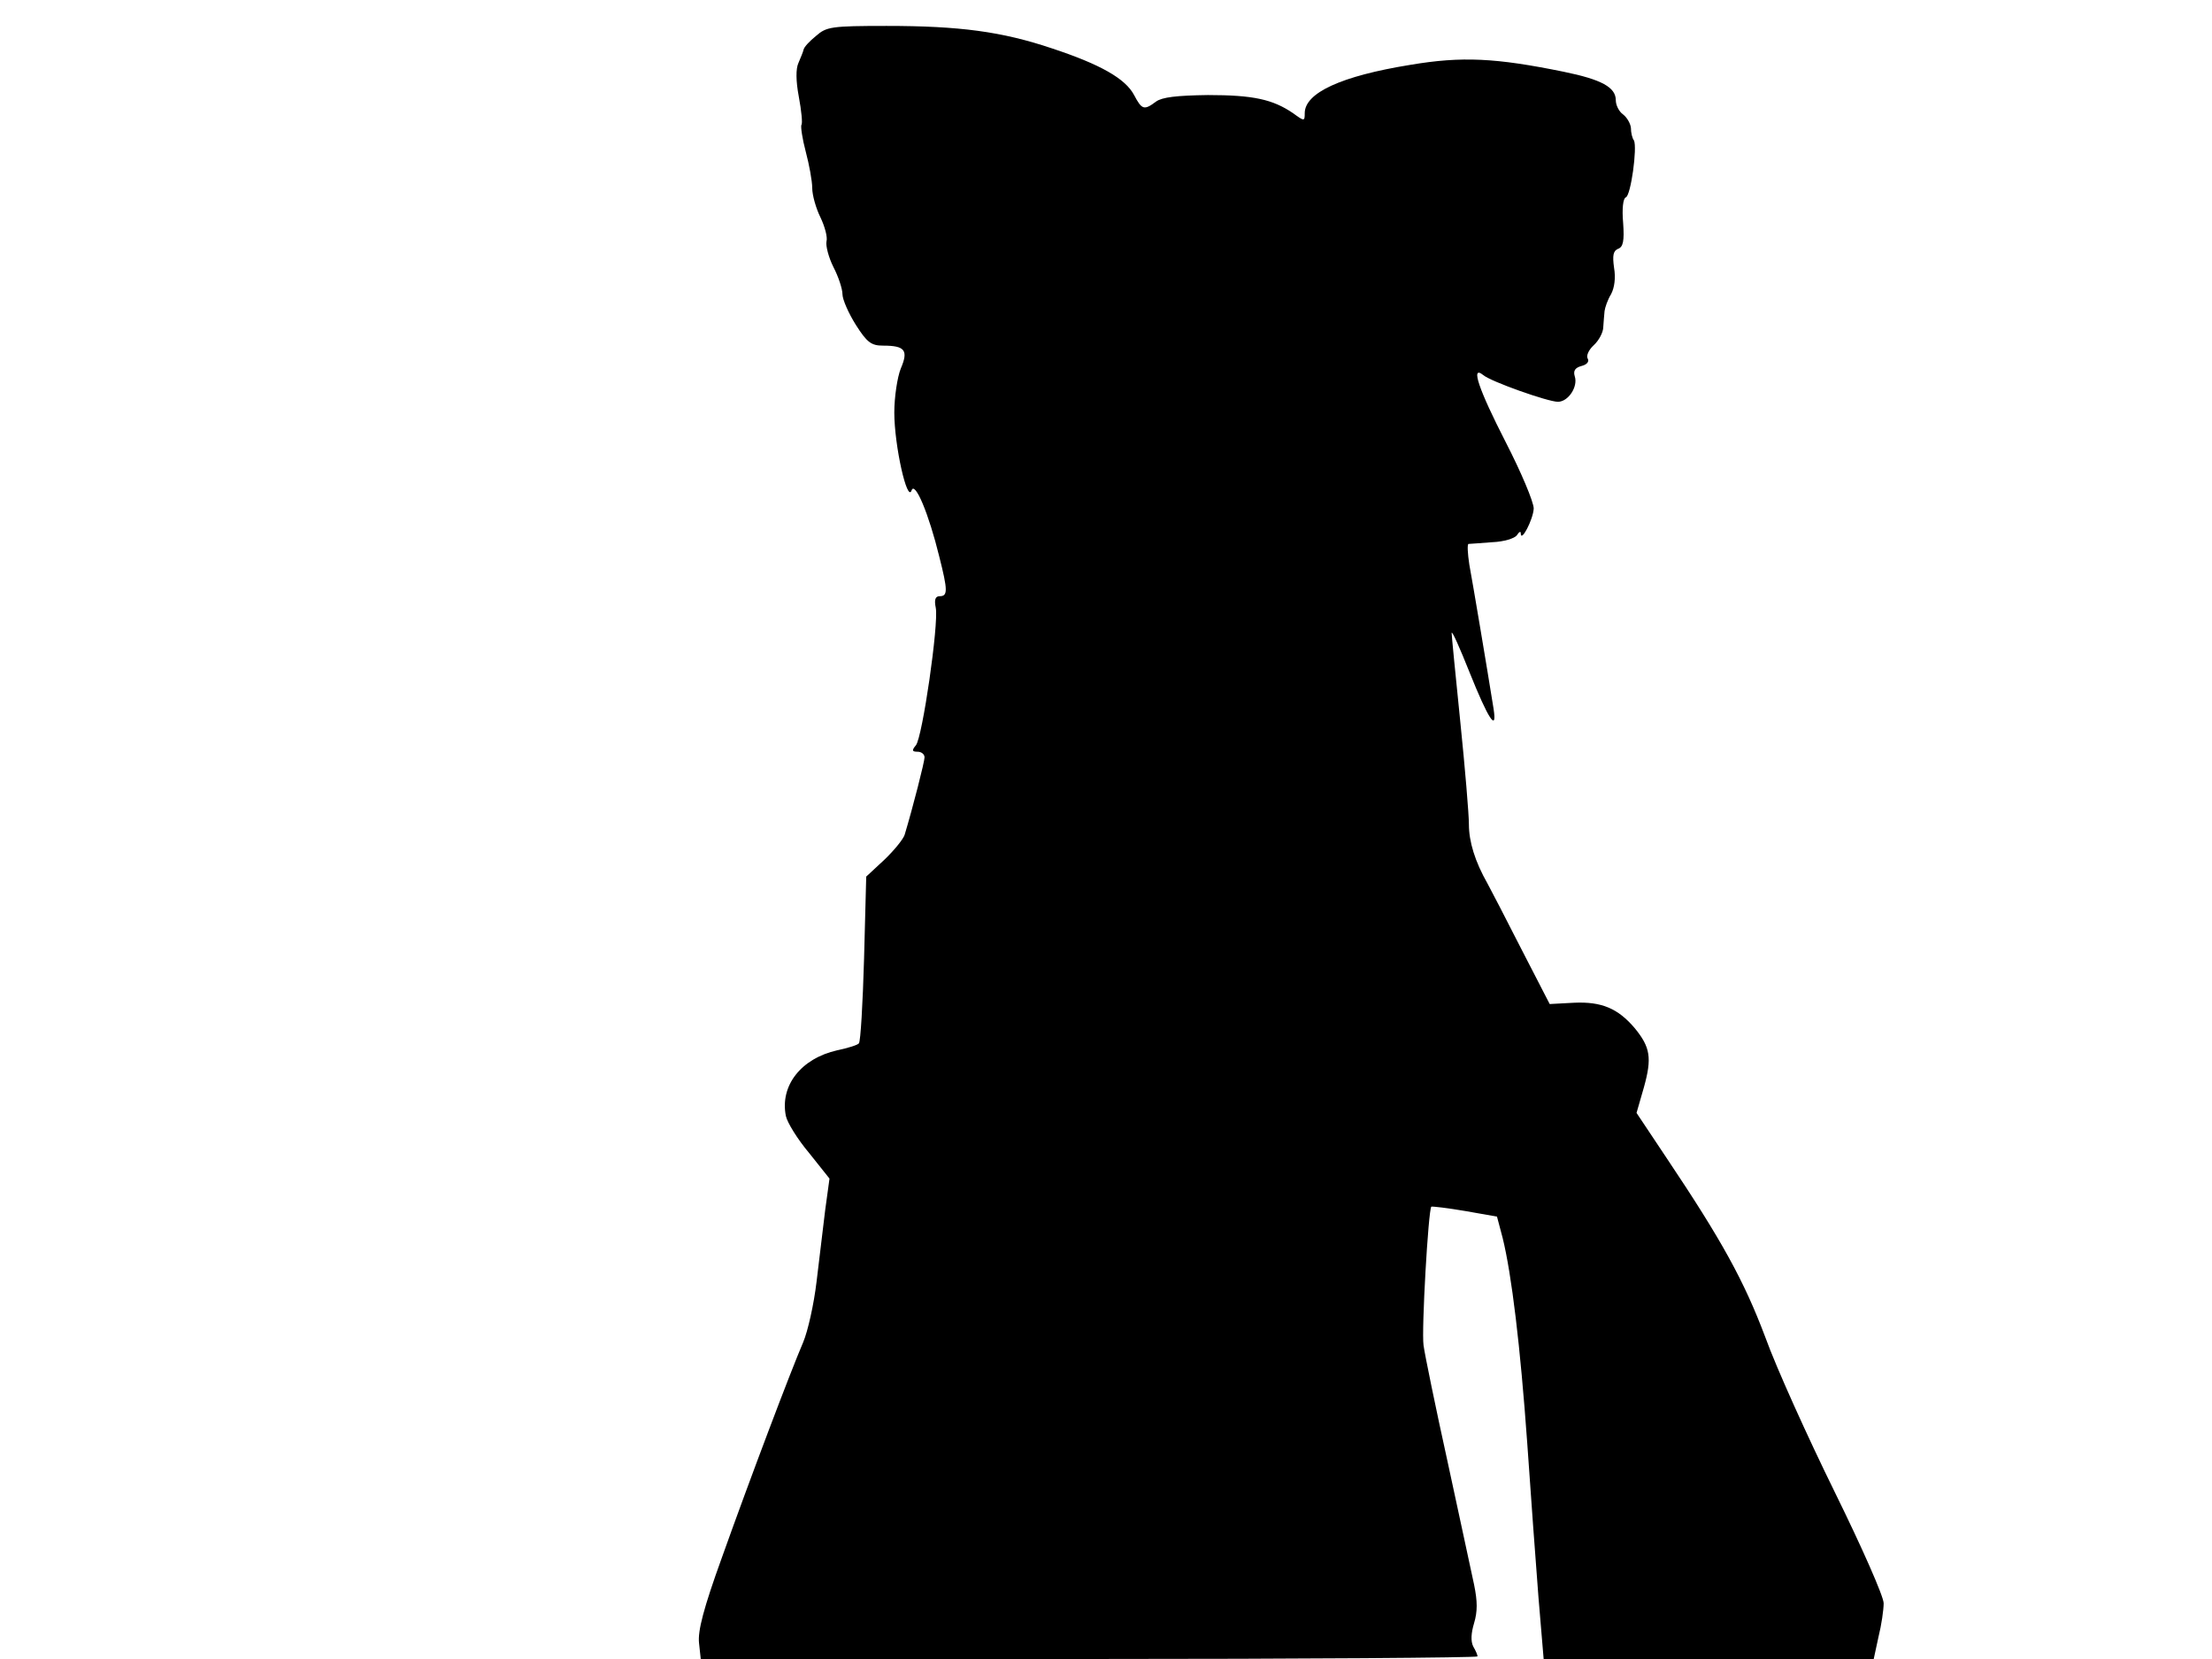 <svg xmlns="http://www.w3.org/2000/svg" width="682.667" height="512" version="1.0" viewBox="0 0 512 384"><path d="M188.9 8.3c-1.5 1.2-2.8 2.6-2.9 3.2-.1.5-.7 1.9-1.2 3.1-.6 1.3-.6 4.1.1 7.8.6 3.2.9 6.2.6 6.5-.2.4.2 3.2 1 6.2s1.5 6.8 1.5 8.4c0 1.7.9 4.8 1.9 6.8 1 2.1 1.7 4.6 1.4 5.6-.2 1 .5 3.7 1.6 5.9 1.2 2.3 2.1 5.1 2.1 6.3s1.4 4.4 3.1 7.1c2.6 4.1 3.6 4.8 6.3 4.8 5.1 0 5.9 1.1 4.1 5.3-.8 2-1.5 6.6-1.5 10.2 0 7.6 3 21 4 18 .8-2.2 4 5.5 6.4 15.3 2 7.9 2 9.2.1 9.2-1 0-1.3.8-.9 2.7.7 3.8-3.1 30-4.6 31.8-1 1.2-.9 1.5.4 1.5.9 0 1.6.6 1.6 1.3 0 1-2.7 11.6-4.6 17.9-.3 1-2.4 3.6-4.7 5.8l-4.2 3.9-.5 19c-.3 10.4-.8 19.2-1.2 19.6-.3.4-2.6 1.1-5 1.6-8.4 1.9-13.3 8.2-11.9 15.2.3 1.5 2.7 5.4 5.4 8.6l4.7 5.9-1 7.3c-.5 4.1-1.4 11.5-2 16.6s-2 11.4-3.1 14c-3 7-12.2 31.3-18.8 49.8-4.3 11.9-5.6 17-5.3 19.8l.4 3.7h89.9c49.4 0 89.9-.3 89.9-.6s-.4-1.3-1-2.3c-.6-1.2-.5-3.1.2-5.4.8-2.7.8-5 0-8.9-.6-2.9-3.4-15.7-6.1-28.3-2.8-12.7-5.3-24.9-5.6-27.1-.5-3.5 1.1-31.3 1.8-32.1.2-.1 3.7.3 7.8 1l7.4 1.3 1.3 4.9c2.1 8.5 4.1 25.1 5.7 47.5.8 11.8 2 27.9 2.6 35.7l1.2 14.3h76.4l1.1-5.1c.7-2.8 1.2-6.3 1.2-7.8 0-1.6-5.1-13.1-11.3-25.7s-13.5-28.7-16.1-35.9c-4.9-13-10-22.3-22.8-41.4l-7-10.5 1.7-5.9c1.9-6.8 1.5-9.3-2.1-13.7-3.9-4.6-7.7-6.2-14.1-5.9l-5.6.3-6.7-13c-3.6-7.1-7.1-13.8-7.7-14.9-2.9-5.1-4.3-9.7-4.3-13.7 0-2.3-.9-13.1-2-23.8s-2-20-2-20.5c.1-.6 1.9 3.5 4.1 9 4.4 11 6.5 14.2 5.6 8.5-1.5-9.4-4.8-29-5.6-33.3-.4-2.6-.5-4.7-.2-4.8.3 0 2.8-.2 5.5-.4 2.7-.1 5.2-.9 5.7-1.6.5-.8.9-1 .9-.5 0 2.4 2.9-3.2 3-5.7 0-1.5-2.9-8.4-6.5-15.4-6.2-12.1-8.2-17.9-5.2-15.5 1.7 1.5 15 6.2 17.3 6.2 2.4 0 4.7-3.5 3.9-5.9-.4-1.3.1-2 1.6-2.4 1.2-.3 1.8-1 1.4-1.7-.4-.6.2-2 1.4-3.1s2.2-3 2.2-4.2c.1-1.2.2-2.9.3-3.7s.7-2.6 1.5-3.9c.8-1.5 1.1-3.8.7-6.1-.4-2.9-.2-3.9.9-4.4 1.2-.4 1.5-1.8 1.2-6-.3-3.3 0-5.7.6-5.9 1.2-.4 2.7-11.6 1.9-13.2-.4-.5-.7-1.8-.7-2.9-.1-1-.9-2.4-1.8-3.1-1-.7-1.7-2.2-1.7-3.3 0-3-3.3-4.8-12.1-6.6-15.7-3.2-23.5-3.6-35.4-1.6-16.1 2.6-24.5 6.5-24.5 11.2 0 1.9-.1 1.9-2.7 0-4.7-3.2-9.2-4.2-19.7-4.2-7.3.1-10.6.5-12 1.5-2.8 2.1-3.3 1.9-5.1-1.5-2-3.8-7.8-7.1-19-10.8C231.9 7.3 222.1 6 205.2 6c-12.8 0-13.9.2-16.3 2.3"/></svg>